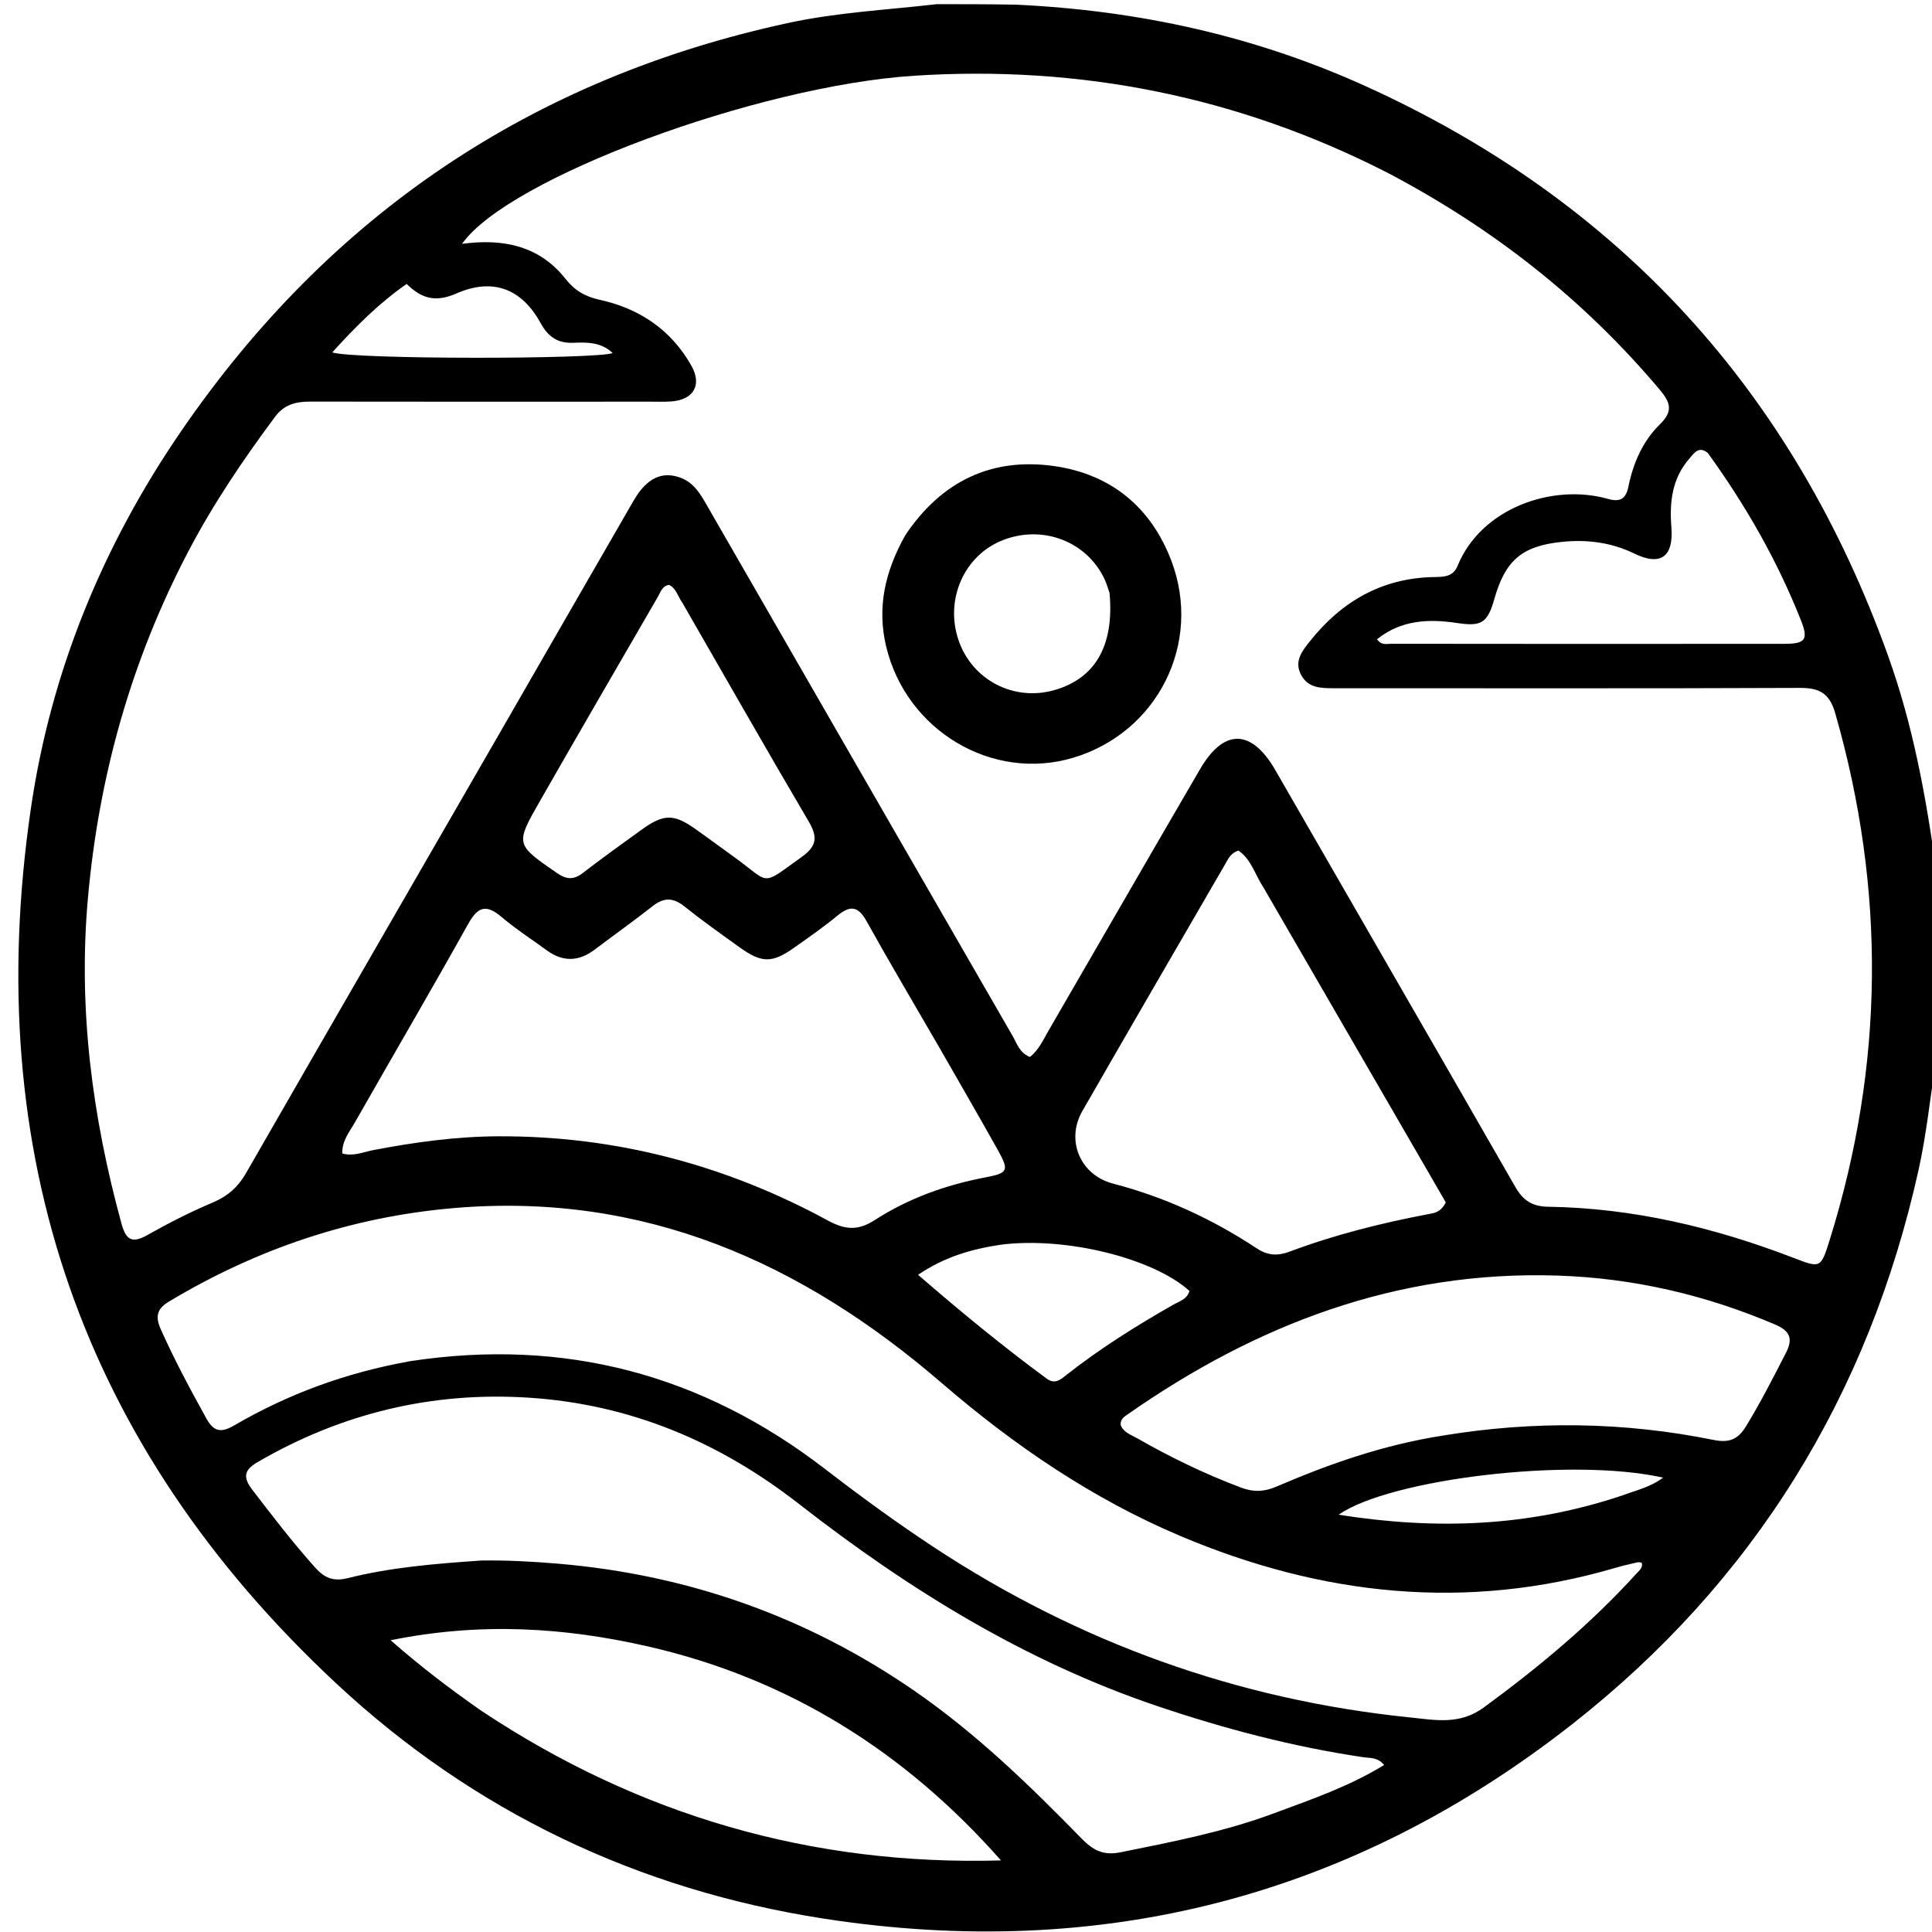 <svg version="1.1" id="Layer_1" xmlns="http://www.w3.org/2000/svg" xmlns:xlink="http://www.w3.org/1999/xlink" x="0px" y="0px"
	 width="100%" viewBox="0 0 464 464" enable-background="new 0 0 464 464" xml:space="preserve">
<path fill="#000000" opacity="1" stroke="none" 
	d="
M465,209 
	C465,224.021 465,239.042 464.913,254.917 
	C463.507,264.141 462.627,272.609 460.798,280.866 
	C448.79,335.071 421.251,379.834 377.571,414.101 
	C324.575,455.676 264.267,471.077 197.827,460.784 
	C153.264,453.881 113.789,435.112 80.751,404.302 
	C19.606,347.28 -4.649,276.885 7.4,194.263 
	C12.203,161.326 24.656,131.04 43.48,103.587 
	C79.101,51.639 127.709,18.8 189.387,5.498 
	C201.13,2.965 213.113,2.374 225,1 
	C231.021,1 237.042,1 243.92,1.117 
	C273.678,2.503 301.474,8.703 327.839,20.636 
	C389.145,48.383 430.764,94.295 453.465,157.539 
	C459.453,174.223 462.609,191.52 465,209 
M333.129,41.434 
	C297.409,23.203 259.525,15.612 219.534,18.19 
	C182.003,20.609 122.083,42.722 110.971,58.564 
	C120.781,57.244 129.502,58.973 135.829,66.983 
	C138.037,69.779 140.507,71.228 144.011,71.994 
	C153.539,74.077 161.187,79.198 166.051,87.836 
	C168.671,92.49 166.542,96.043 161.194,96.415 
	C159.534,96.53 157.862,96.465 156.195,96.465 
	C129.03,96.472 101.865,96.5 74.7,96.449 
	C71.2,96.442 68.356,97.009 66.029,100.137 
	C58.359,110.45 51.186,121.057 45.218,132.454 
	C31.52,158.61 23.717,186.41 21.105,215.83 
	C18.744,242.422 22.179,268.276 29.171,293.851 
	C30.253,297.812 31.704,298.697 35.4,296.613 
	C40.47,293.755 45.684,291.085 51.045,288.829 
	C54.634,287.319 57.132,285.147 59.057,281.797 
	C79.143,246.835 99.324,211.929 119.466,177 
	C130.369,158.093 141.222,139.157 152.153,120.266 
	C155.336,114.765 159.039,113.069 163.502,114.757 
	C166.536,115.903 168.095,118.45 169.609,121.08 
	C194.131,163.675 218.658,206.268 243.217,248.842 
	C244.259,250.648 244.872,252.887 247.36,253.846 
	C249.492,252.156 250.569,249.692 251.882,247.427 
	C264.001,226.527 276.053,205.589 288.218,184.716 
	C293.958,174.866 300.601,175.067 306.306,184.987 
	C325.494,218.346 344.769,251.656 363.914,285.04 
	C365.767,288.272 367.938,289.758 371.809,289.817 
	C392.19,290.128 411.718,294.78 430.668,302.068 
	C437.221,304.588 437.282,304.669 439.431,297.785 
	C452.548,255.77 452.907,213.639 440.769,171.322 
	C439.395,166.532 437.024,165.19 432.263,165.211 
	C394.932,165.372 357.6,165.284 320.269,165.29 
	C317.189,165.29 314.132,165.233 312.459,162.046 
	C310.717,158.727 312.828,156.224 314.667,153.919 
	C322.221,144.446 331.867,138.859 344.222,138.592 
	C346.595,138.541 348.94,138.648 350.072,135.876 
	C355.737,122.007 372.9,116.049 386.186,119.819 
	C389.112,120.649 390.489,119.821 391.096,116.842 
	C392.248,111.192 394.543,105.922 398.674,101.887 
	C401.899,98.738 401.18,96.638 398.586,93.56 
	C380.407,71.986 358.717,54.869 333.129,41.434 
M98.617,326.89 
	C135.504,321.295 168.616,330.035 198.157,352.81 
	C206.595,359.315 215.226,365.615 224.117,371.479 
	C258.948,394.449 297.15,408.234 338.686,412.473 
	C344.606,413.077 350.517,414.346 356.335,410.088 
	C369.564,400.407 382.057,389.992 393.082,377.854 
	C393.695,377.179 394.612,376.51 394.29,375.317 
	C393.944,375.273 393.603,375.139 393.309,375.207 
	C391.527,375.622 389.739,376.022 387.984,376.537 
	C352.234,387.027 317.49,383.25 283.582,368.934 
	C262.359,359.973 243.503,347.102 226.155,332.145 
	C192.48,303.111 154.581,286.292 109.191,290.124 
	C84.521,292.207 61.688,299.904 40.492,312.646 
	C37.544,314.418 37.324,316.371 38.628,319.282 
	C41.9,326.589 45.66,333.627 49.538,340.624 
	C51.357,343.906 53.089,344.169 56.255,342.329 
	C69.176,334.817 83.015,329.665 98.617,326.89 
M115.625,374.782 
	C121.791,374.691 127.923,375.024 134.079,375.547 
	C165.306,378.204 193.852,388.294 219.627,406.092 
	C234.362,416.267 247.187,428.668 259.642,441.436 
	C262.42,444.284 264.836,445.723 269.137,444.853 
	C281.549,442.344 293.979,439.947 305.873,435.524 
	C314.843,432.188 323.964,429.091 332.418,423.888 
	C330.858,421.988 329.056,422.261 327.508,422.033 
	C310.656,419.553 294.259,415.235 278.142,409.808 
	C246.322,399.095 218.21,381.722 191.93,361.23 
	C172.728,346.256 151.341,337.233 126.953,335.671 
	C103.676,334.181 82.014,339.442 61.847,351.156 
	C58.458,353.124 58.399,354.922 60.621,357.822 
	C65.484,364.172 70.348,370.507 75.69,376.475 
	C77.909,378.954 80.057,379.887 83.541,379.011 
	C93.733,376.446 104.201,375.57 115.625,374.782 
M225.322,251.11 
	C219.566,241.158 213.702,231.267 208.112,221.224 
	C206.105,217.617 204.202,217.368 201.139,219.894 
	C197.802,222.645 194.237,225.129 190.698,227.624 
	C185.407,231.355 182.929,231.327 177.599,227.496 
	C173.134,224.287 168.639,221.106 164.346,217.676 
	C161.684,215.549 159.449,215.499 156.786,217.588 
	C152.2,221.186 147.45,224.576 142.794,228.086 
	C138.981,230.961 135.172,231.062 131.302,228.226 
	C127.673,225.568 123.864,223.122 120.446,220.216 
	C116.818,217.132 114.788,217.694 112.465,221.856 
	C103.537,237.856 94.281,253.672 85.215,269.596 
	C83.937,271.84 82.131,273.941 82.2,277.015 
	C84.827,277.788 87.2,276.692 89.557,276.237 
	C99.55,274.308 109.65,272.934 119.789,272.898 
	C147.816,272.799 174.186,279.745 198.785,293.101 
	C202.941,295.358 205.993,295.661 210.125,292.995 
	C218.155,287.814 227.119,284.592 236.537,282.793 
	C242.132,281.724 242.451,281.212 239.564,276.053 
	C235.007,267.911 230.331,259.836 225.322,251.11 
M346.459,344.785 
	C368.212,341.197 389.929,341.442 411.53,345.82 
	C415.288,346.582 417.391,345.719 419.331,342.551 
	C422.817,336.854 425.825,330.921 428.883,324.999 
	C430.653,321.571 429.995,319.676 426.325,318.109 
	C409.579,310.957 392.137,306.928 373.97,306.348 
	C335.608,305.123 301.755,318.041 270.768,339.721 
	C269.956,340.288 269.059,340.832 269.141,342.205 
	C269.767,344.026 271.675,344.593 273.195,345.464 
	C281.155,350.029 289.393,354.007 298,357.247 
	C301.017,358.383 303.566,358.315 306.57,357.026 
	C319.143,351.629 332.007,347.067 346.459,344.785 
M303.394,213.064 
	C301.421,210.097 300.511,206.367 297.433,204.284 
	C295.542,204.867 294.955,206.312 294.217,207.586 
	C282.776,227.33 271.3,247.054 259.939,266.844 
	C255.921,273.841 259.396,282.197 267.321,284.264 
	C279.713,287.495 291.146,292.764 301.782,299.784 
	C304.446,301.542 306.804,301.691 309.722,300.597 
	C320.503,296.557 331.638,293.763 342.94,291.612 
	C344.375,291.339 345.961,291.263 347.232,288.774 
	C332.914,264.056 318.331,238.881 303.394,213.064 
M115.606,410.874 
	C153.444,436.022 194.998,448.097 240.4,446.811 
	C217.386,420.707 189.354,403.113 155.596,395.41 
	C135.679,390.866 115.517,389.526 93.817,393.931 
	C101.367,400.548 108.1,405.621 115.606,410.874 
M163.848,144.706 
	C162.785,143.287 162.456,141.297 160.663,140.464 
	C159.006,140.765 158.655,142.195 158.019,143.293 
	C148.521,159.695 138.994,176.081 129.589,192.536 
	C123.706,202.829 123.839,202.811 133.778,209.681 
	C136.072,211.267 137.794,211.348 139.996,209.647 
	C144.6,206.09 149.335,202.7 154.053,199.292 
	C159.4,195.429 161.821,195.409 167.069,199.135 
	C170.187,201.348 173.259,203.627 176.361,205.862 
	C185.193,212.226 182.48,213.034 192.634,205.741 
	C196.362,203.063 196.308,200.83 194.139,197.146 
	C184.016,179.953 174.157,162.606 163.848,144.706 
M410.176,108.812 
	C407.993,106.98 406.848,108.849 405.697,110.175 
	C401.571,114.926 400.925,120.592 401.409,126.598 
	C401.982,133.712 398.828,136.02 392.543,132.965 
	C386.94,130.242 381.1,129.515 375.028,130.149 
	C365.521,131.141 361.523,134.584 358.897,143.834 
	C357.26,149.604 355.823,150.515 349.962,149.627 
	C343.093,148.586 336.504,148.884 330.708,153.529 
	C331.767,155.059 333.058,154.612 334.136,154.613 
	C365.623,154.648 397.111,154.666 428.599,154.624 
	C433.627,154.618 434.347,153.576 432.524,148.978 
	C426.908,134.819 419.461,121.656 410.176,108.812 
M240.394,298.929 
	C233.521,299.964 226.951,301.772 220.49,306.165 
	C230.95,315.229 240.961,323.427 251.398,331.112 
	C253.399,332.585 254.76,331.282 256.23,330.127 
	C264.232,323.839 272.83,318.459 281.655,313.415 
	C283.156,312.557 285.112,312.066 285.667,310.039 
	C277.034,302.235 256.095,296.946 240.394,298.929 
M97.664,68.196 
	C91.031,72.8 85.407,78.436 79.798,84.632 
	C84.968,86.347 143.143,86.302 147.143,84.792 
	C144.434,82.193 141.073,82.173 137.785,82.325 
	C133.996,82.501 131.678,80.941 129.847,77.61 
	C125.291,69.32 118.375,66.659 109.648,70.468 
	C104.858,72.558 101.483,71.955 97.664,68.196 
M389.708,359.128 
	C392.855,357.926 396.253,357.241 399.424,354.876 
	C377.126,349.89 333.698,355.249 321.489,363.78 
	C344.705,367.456 367.04,366.743 389.708,359.128 
z"/>
<path fill="#000000" opacity="1" stroke="none" 
	d="
M217.415,128.551 
	C226.135,115.498 238.24,109.798 253.208,111.94 
	C266.695,113.87 276.396,121.704 281.314,134.663 
	C288.819,154.438 278.039,175.918 257.746,181.985 
	C238.306,187.797 217.657,175.463 212.828,155.28 
	C210.561,145.802 212.6,137.144 217.415,128.551 
M266.473,142.394 
	C266.083,141.301 265.782,140.166 265.29,139.12 
	C261.016,130.019 250.443,125.97 240.839,129.725 
	C231.61,133.334 226.9,143.897 230.173,153.648 
	C233.409,163.291 243.438,168.543 253.248,165.733 
	C262.993,162.941 267.635,155.137 266.473,142.394 
z"/>
</svg>